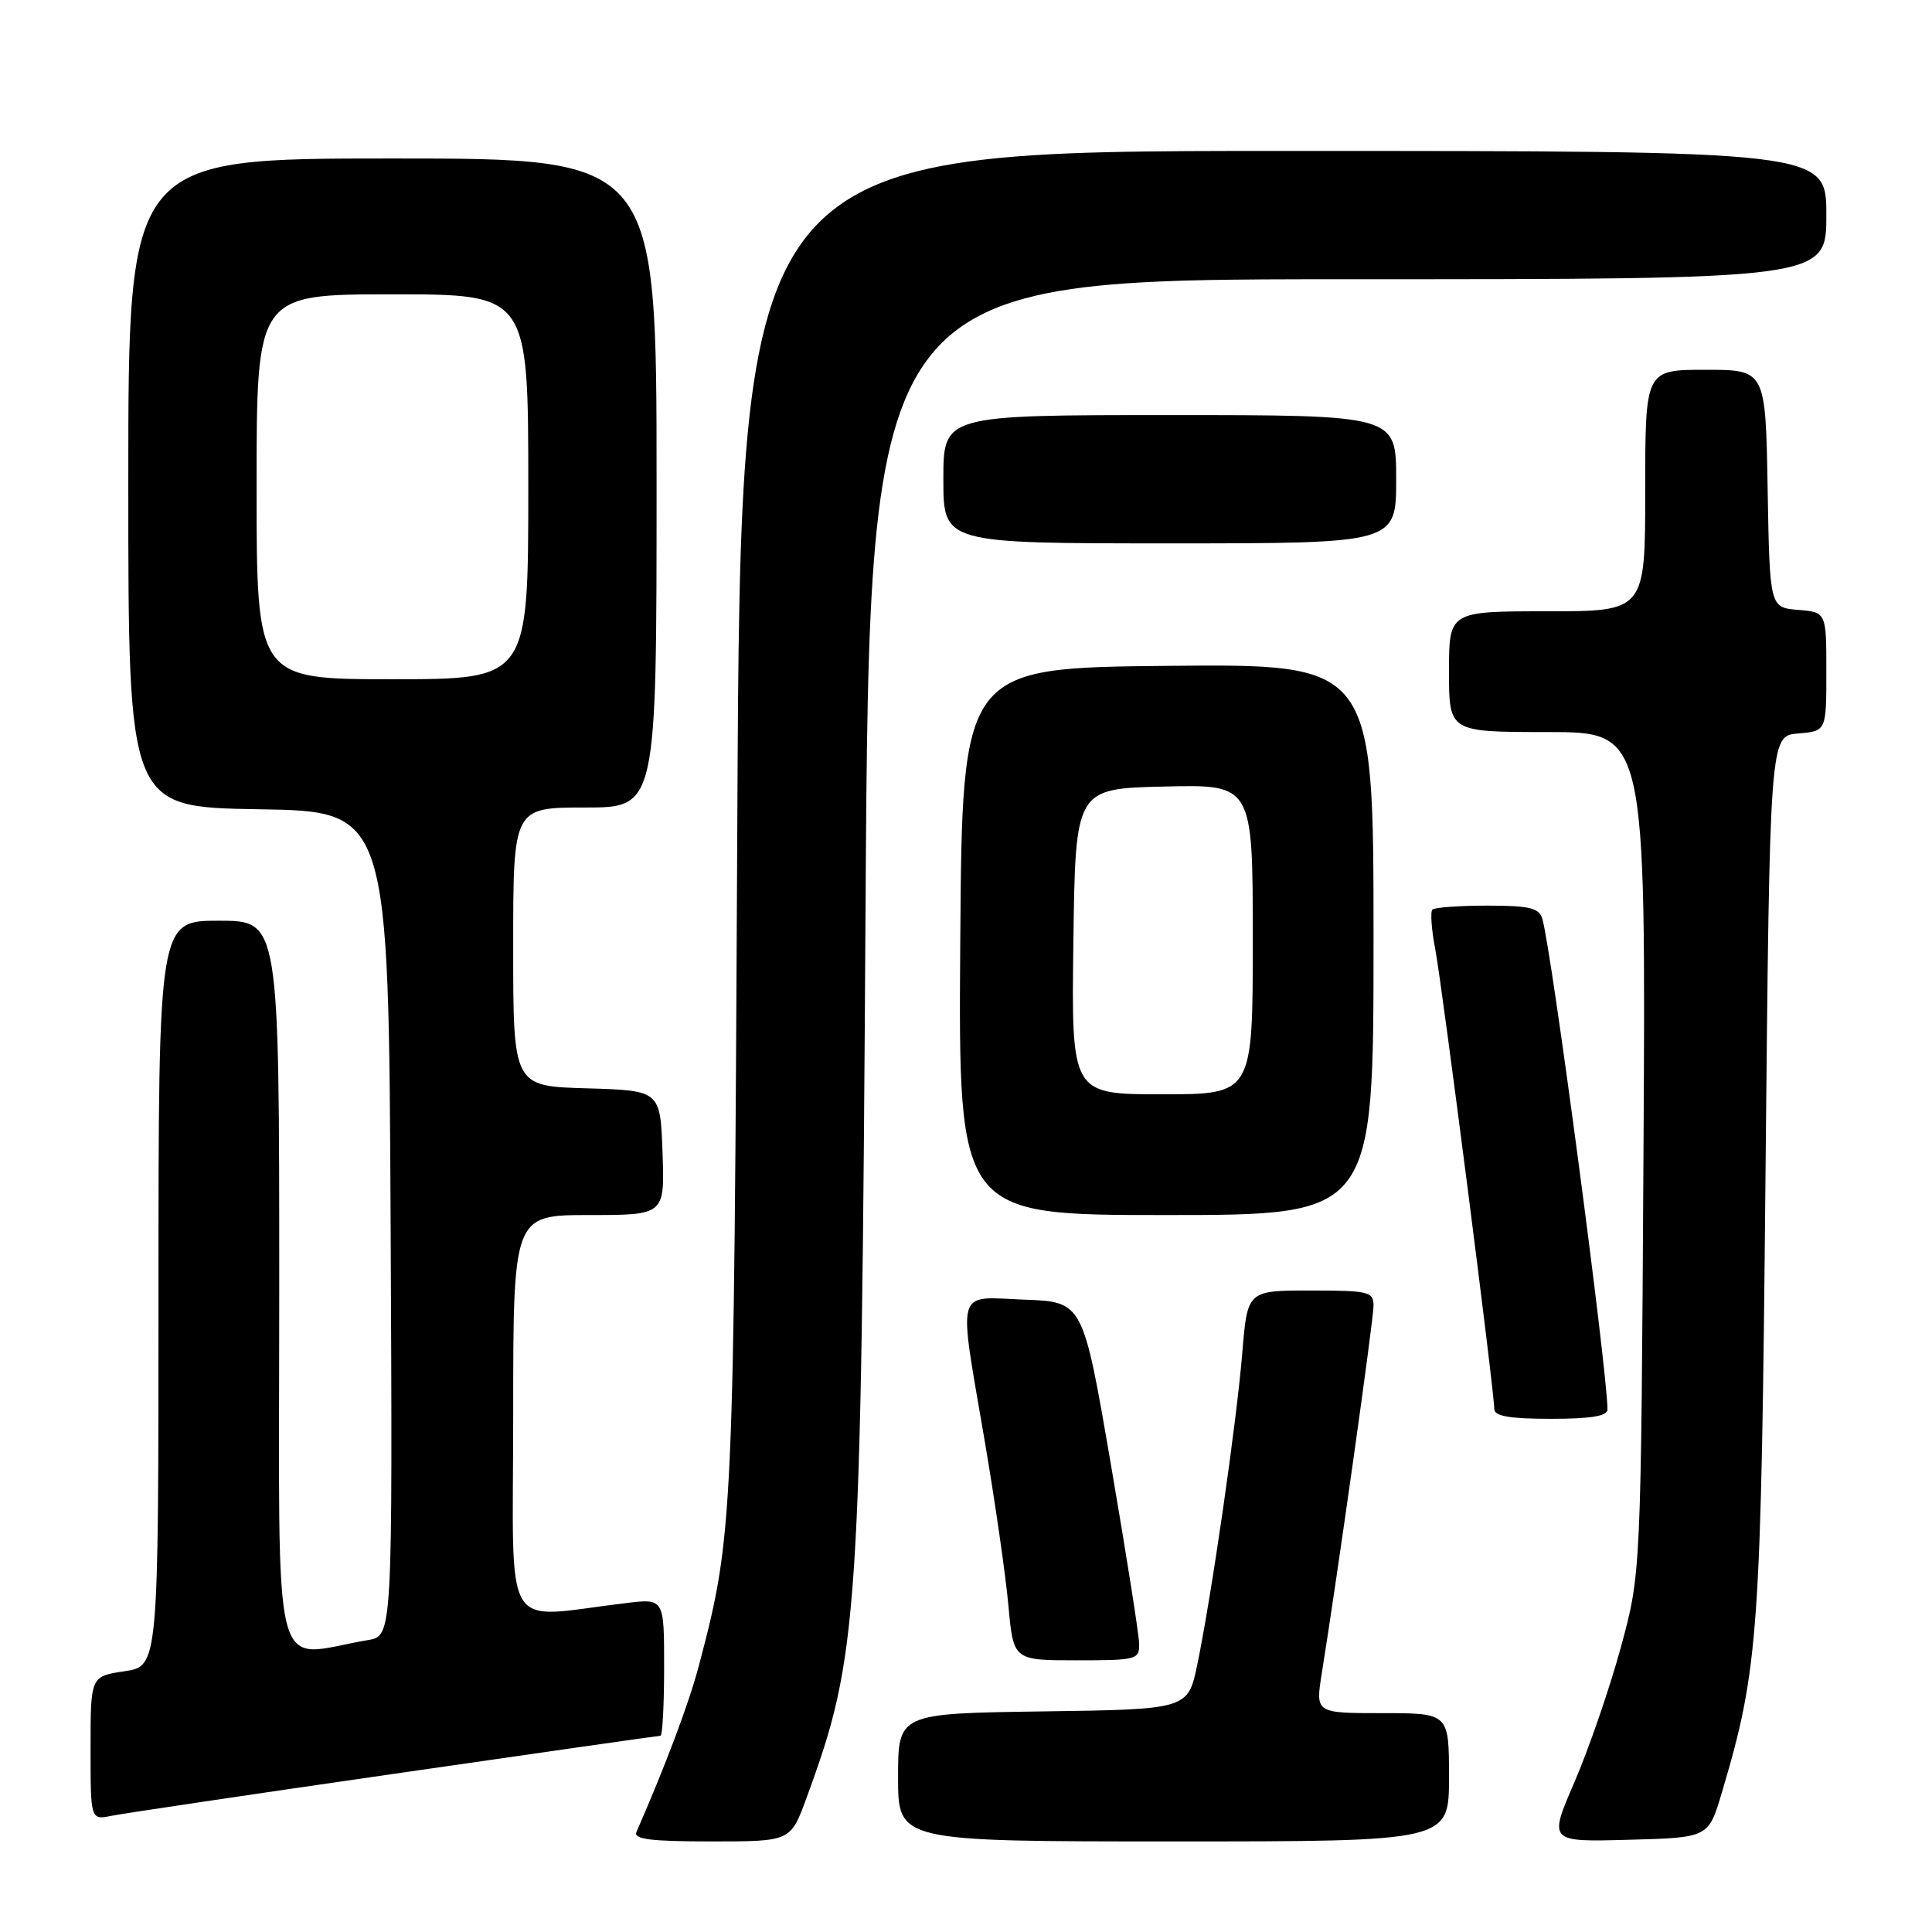 <?xml version="1.0" encoding="UTF-8" standalone="no"?>
<!DOCTYPE svg PUBLIC "-//W3C//DTD SVG 1.1//EN" "http://www.w3.org/Graphics/SVG/1.1/DTD/svg11.dtd" >
<svg xmlns="http://www.w3.org/2000/svg" xmlns:xlink="http://www.w3.org/1999/xlink" version="1.1" viewBox="0 0 256 256">
 <g >
 <path fill="currentColor"
d=" M 106.86 238.25 C 113.80 219.35 114.10 214.72 114.69 120.25 C 115.21 37.00 115.21 37.00 178.60 37.00 C 242.00 37.00 242.00 37.00 242.00 28.50 C 242.00 20.00 242.00 20.00 170.07 20.00 C 98.13 20.00 98.13 20.00 97.70 108.75 C 97.24 201.84 97.17 203.37 92.62 220.65 C 91.30 225.66 88.25 233.79 84.33 242.75 C 83.91 243.71 86.26 244.00 94.27 244.00 C 104.76 244.00 104.76 244.00 106.86 238.25 Z  M 192.00 235.50 C 192.00 227.00 192.00 227.00 183.15 227.00 C 174.30 227.00 174.30 227.00 175.14 221.75 C 177.20 208.94 182.00 174.86 182.00 173.03 C 182.00 171.15 181.37 171.00 173.64 171.00 C 165.29 171.00 165.29 171.00 164.61 179.25 C 163.86 188.43 160.57 211.26 158.66 220.50 C 157.42 226.50 157.42 226.50 138.21 226.77 C 119.00 227.04 119.00 227.04 119.00 235.52 C 119.00 244.00 119.00 244.00 155.50 244.00 C 192.00 244.00 192.00 244.00 192.00 235.50 Z  M 228.15 237.54 C 233.05 221.04 233.36 216.64 233.94 155.50 C 234.50 97.50 234.50 97.50 238.25 97.19 C 242.00 96.88 242.00 96.88 242.00 89.00 C 242.00 81.12 242.00 81.12 238.25 80.81 C 234.50 80.50 234.50 80.50 234.22 64.75 C 233.95 49.00 233.95 49.00 225.97 49.00 C 218.00 49.00 218.00 49.00 218.00 65.00 C 218.00 81.00 218.00 81.00 205.00 81.00 C 192.00 81.00 192.00 81.00 192.00 89.00 C 192.00 97.00 192.00 97.00 205.05 97.00 C 218.09 97.00 218.09 97.00 217.77 152.75 C 217.44 208.50 217.44 208.50 214.76 218.31 C 213.29 223.71 210.53 231.71 208.64 236.10 C 205.19 244.07 205.19 244.07 215.79 243.78 C 226.38 243.50 226.38 243.50 228.15 237.54 Z  M 52.27 235.03 C 71.39 232.26 87.25 230.00 87.52 230.00 C 87.78 230.00 88.00 225.91 88.00 220.91 C 88.00 211.81 88.00 211.81 83.00 212.41 C 66.23 214.40 68.00 217.33 68.00 187.59 C 68.00 161.00 68.00 161.00 78.04 161.00 C 88.08 161.00 88.08 161.00 87.79 152.75 C 87.50 144.50 87.50 144.50 77.75 144.21 C 68.00 143.93 68.00 143.93 68.00 125.46 C 68.00 107.00 68.00 107.00 77.50 107.00 C 87.00 107.00 87.00 107.00 87.00 64.00 C 87.00 21.00 87.00 21.00 52.00 21.00 C 17.00 21.00 17.00 21.00 17.00 63.98 C 17.00 106.95 17.00 106.95 34.25 107.23 C 51.50 107.50 51.50 107.50 51.76 162.14 C 52.02 216.77 52.02 216.77 48.76 217.32 C 35.71 219.51 37.00 224.62 37.00 170.59 C 37.00 122.00 37.00 122.00 29.00 122.00 C 21.00 122.00 21.00 122.00 21.00 171.39 C 21.00 220.77 21.00 220.77 16.50 221.45 C 12.00 222.12 12.00 222.12 12.00 231.64 C 12.00 241.16 12.00 241.16 14.75 240.61 C 16.26 240.30 33.14 237.79 52.27 235.03 Z  M 150.94 217.75 C 150.91 216.51 149.22 205.82 147.19 194.00 C 143.50 172.50 143.50 172.50 135.75 172.21 C 126.48 171.86 126.95 170.21 130.49 191.00 C 131.85 198.97 133.26 208.76 133.62 212.75 C 134.28 220.00 134.28 220.00 142.64 220.00 C 150.66 220.00 151.00 219.91 150.94 217.75 Z  M 213.00 186.75 C 212.97 181.50 205.62 126.08 204.37 121.75 C 203.95 120.31 202.68 120.00 197.10 120.00 C 193.38 120.00 190.09 120.24 189.80 120.53 C 189.51 120.82 189.68 123.19 190.18 125.78 C 191.09 130.56 198.00 184.34 198.00 186.71 C 198.00 187.65 200.05 188.00 205.50 188.00 C 210.84 188.00 213.00 187.64 213.00 186.75 Z  M 182.00 124.48 C 182.00 87.97 182.00 87.97 154.75 88.23 C 127.50 88.50 127.50 88.50 127.24 124.75 C 126.98 161.00 126.98 161.00 154.49 161.00 C 182.00 161.00 182.00 161.00 182.00 124.48 Z  M 185.00 63.50 C 185.00 55.00 185.00 55.00 155.00 55.00 C 125.00 55.00 125.00 55.00 125.00 63.50 C 125.00 72.00 125.00 72.00 155.00 72.00 C 185.00 72.00 185.00 72.00 185.00 63.50 Z  M 34.00 64.50 C 34.00 39.00 34.00 39.00 52.00 39.00 C 70.00 39.00 70.00 39.00 70.00 64.50 C 70.00 90.00 70.00 90.00 52.00 90.00 C 34.00 90.00 34.00 90.00 34.00 64.50 Z  M 142.23 124.75 C 142.50 104.50 142.50 104.50 154.25 104.22 C 166.00 103.94 166.00 103.94 166.00 124.47 C 166.00 145.00 166.00 145.00 153.98 145.00 C 141.96 145.00 141.96 145.00 142.23 124.75 Z "/>
</g>
</svg>